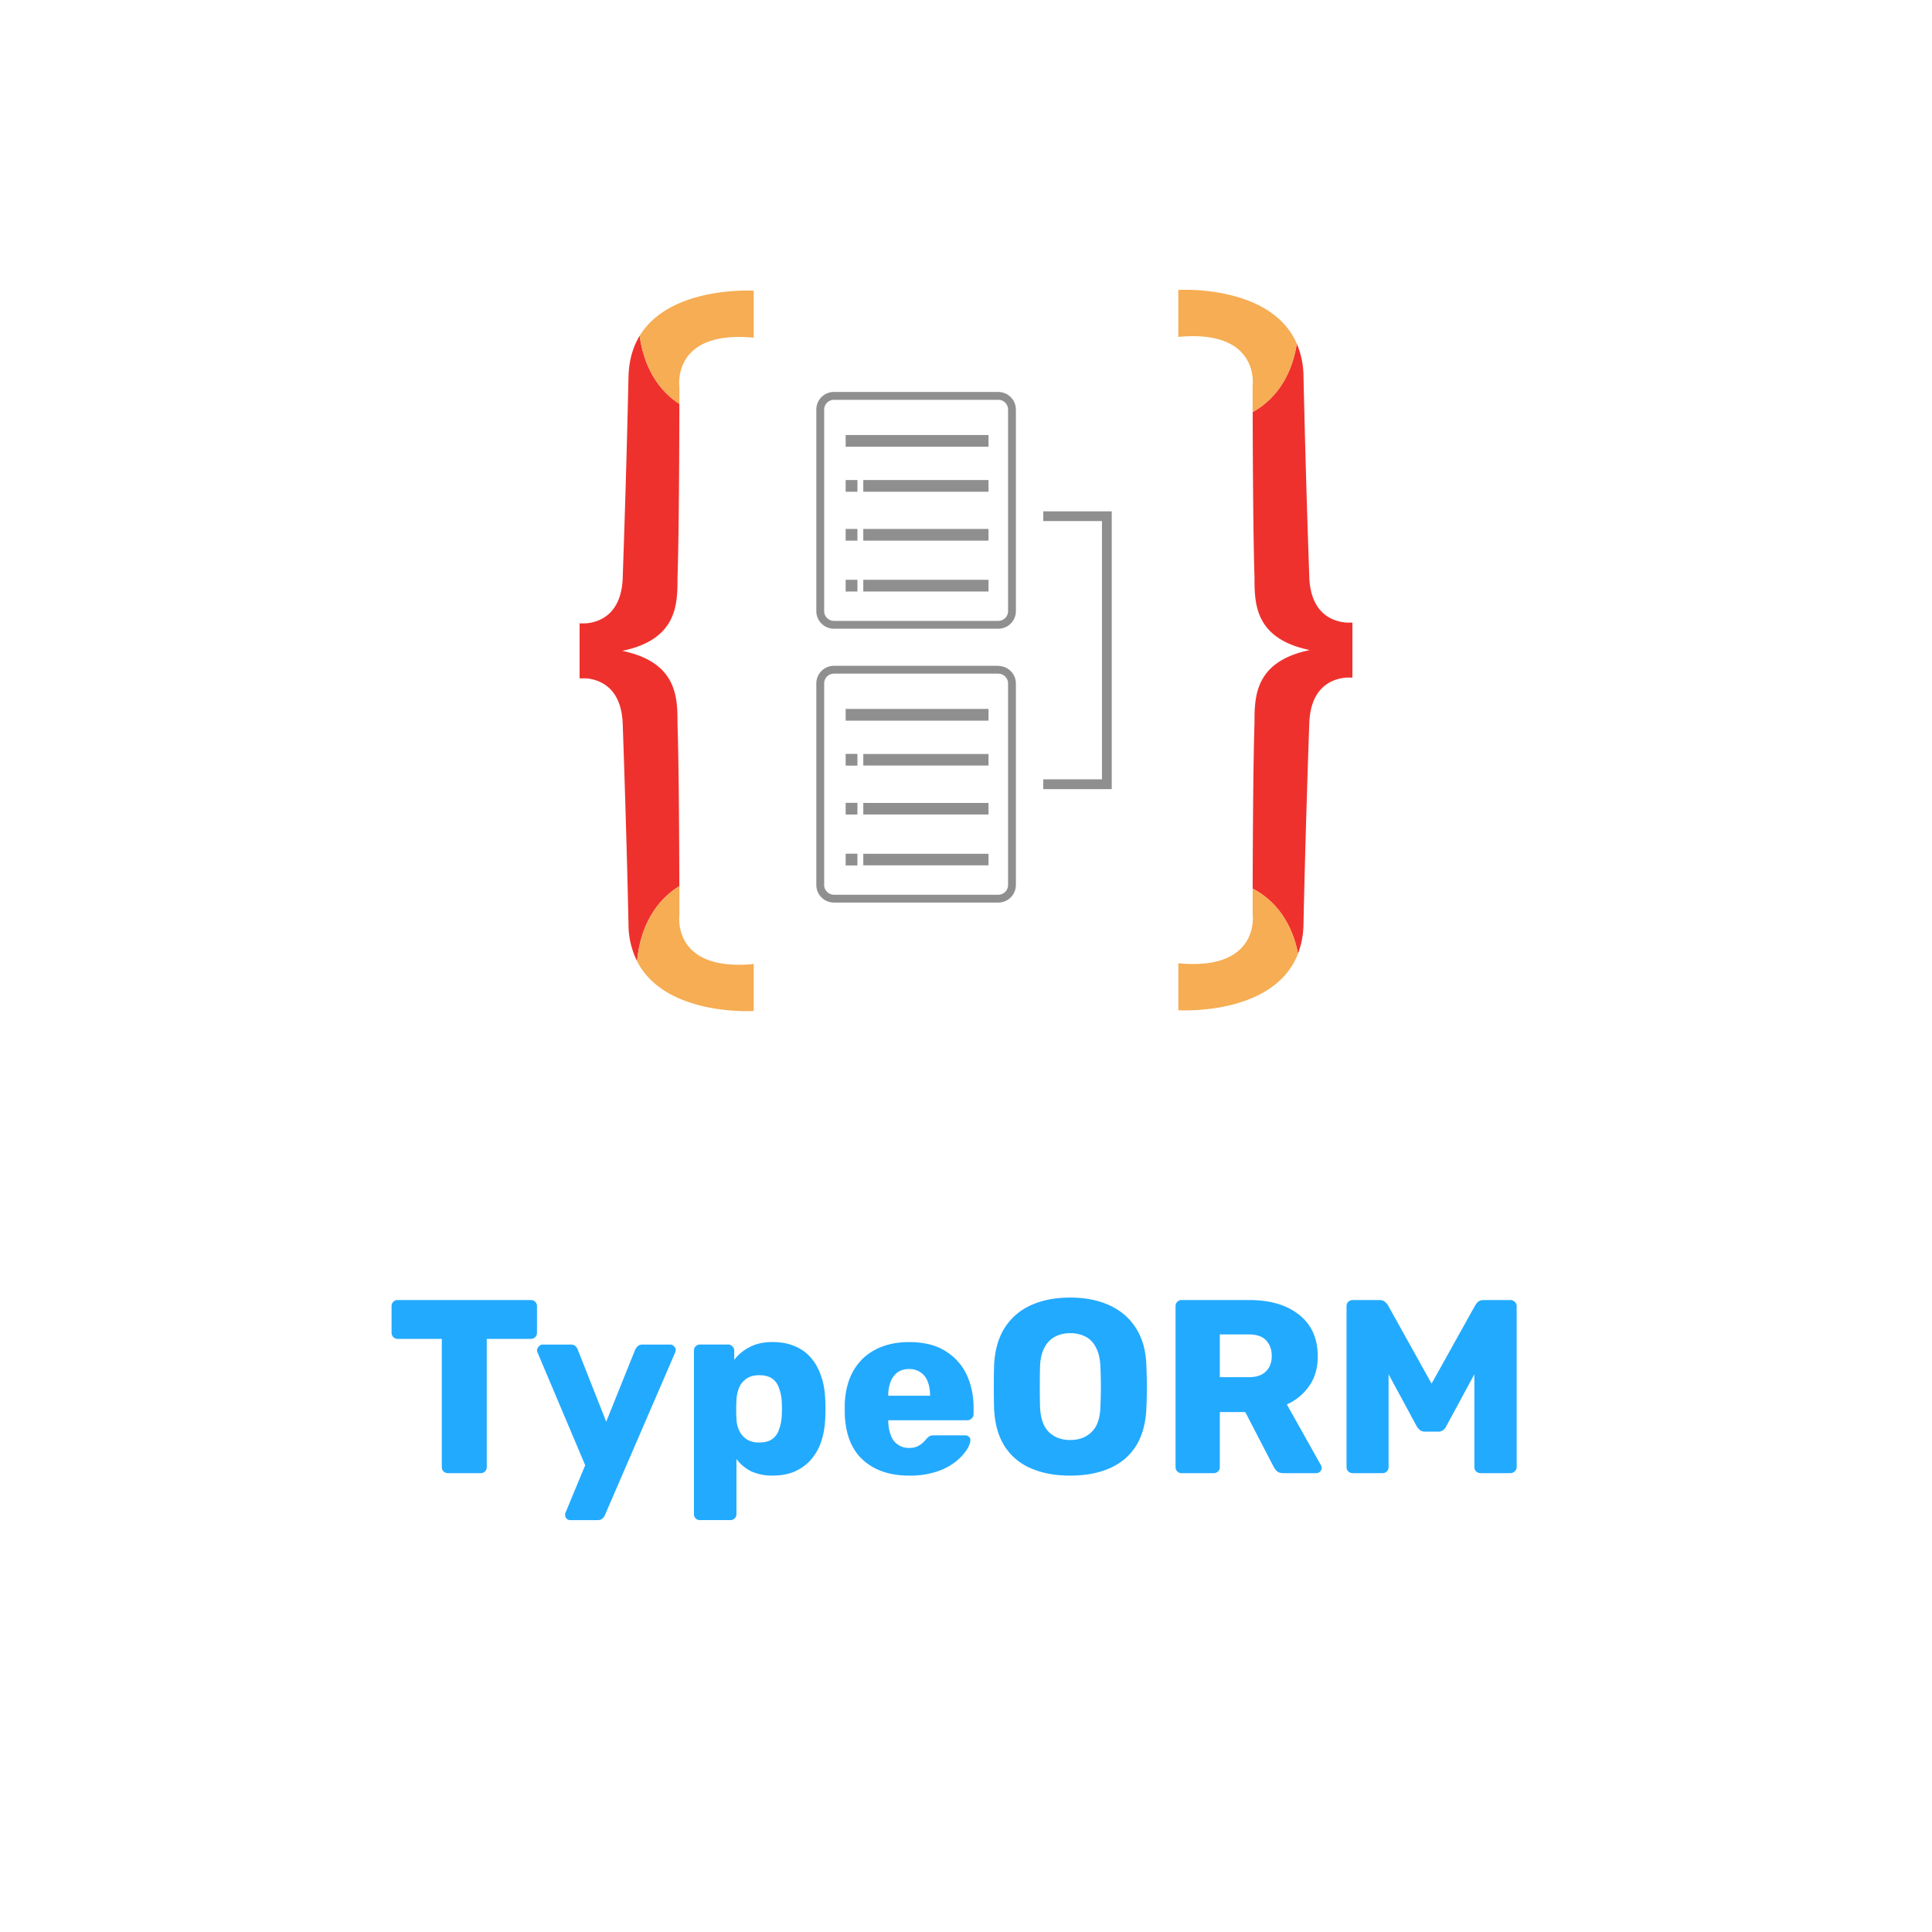 <svg xmlns="http://www.w3.org/2000/svg" width="80" height="80" fill="none"><g><rect width="64" height="64" x="8" y="6" fill="none" rx="5"/><g clip-path="url(#b)"><path fill="#8F8F8F" d="M35.504 19.877h-.487v.485h.487v-.485Zm0 4.131h-.487v.486h.487v-.486Zm0-2.106h-.487v.485h.487v-.485Zm5.428-3.889h-5.915v.486h5.915v-.486Zm0 1.864h-5.185v.485h5.185v-.485Zm0 2.025h-5.185v.485h5.185v-.485Zm0 2.106h-5.185v.486h5.185v-.486Z"/><path fill="#8F8F8F" d="M41.337 16.555a.405.405 0 0 1 .405.404v8.345a.407.407 0 0 1-.405.406h-6.805a.406.406 0 0 1-.405-.406V16.96a.405.405 0 0 1 .405-.404h6.805Zm0-.325h-6.805a.729.729 0 0 0-.73.73v8.344a.73.73 0 0 0 .73.73h6.805a.73.73 0 0 0 .729-.73V16.96a.73.73 0 0 0-.73-.729Zm-5.833 14.988h-.487v.486h.487v-.486Zm0 2.025h-.487v.486h.487v-.486Zm0 2.107h-.487v.485h.487v-.486Zm5.428-5.995h-5.915v.486h5.915v-.486Zm0 1.867h-5.185v.478h5.185v-.478Zm0 4.131h-5.185v.479h5.185v-.479Zm0-2.106h-5.185v.478h5.185v-.478Z"/><path fill="#8F8F8F" d="M41.337 27.896a.405.405 0 0 1 .405.405v8.345a.406.406 0 0 1-.405.403h-6.805a.406.406 0 0 1-.405-.405v-8.345a.405.405 0 0 1 .405-.405h6.805v.003Zm0-.326h-6.805a.73.73 0 0 0-.73.729v8.345a.73.73 0 0 0 .73.729h6.805a.729.729 0 0 0 .729-.73V28.3a.729.729 0 0 0-.73-.724v-.005Zm4.293-6.397H43.2v.404h2.43v10.694H43.2v.405h2.835V21.173h-.405Z"/><path fill="#EF312D" d="M27.93 36.826a3.63 3.63 0 0 1 .2-.132c-.005-1.775-.02-5.067-.076-6.721 0-1.086 0-2.547-2.288-3.022 2.286-.475 2.288-1.935 2.288-3.021.063-1.82.074-5.624.077-7.207-.04-.025-.08-.05-.12-.079-.863-.614-1.368-1.593-1.523-2.74-.274.45-.448 1.009-.463 1.7a665.489 665.489 0 0 1-.24 8.326c-.056 1.538-.997 1.83-1.49 1.878a3.239 3.239 0 0 1-.295.003v2.28c.105-.004.202 0 .295 0 .492.048 1.434.34 1.49 1.879.025.682.166 4.774.24 8.325a3.42 3.42 0 0 0 .356 1.506c.113-1.246.627-2.313 1.55-2.975Z"/><path fill="#F6AD53" d="M28.011 16.644c.04.029.08.054.12.08v-.715s-.324-2.35 3.078-2.026v-1.945s-3.45-.218-4.721 1.866c.155 1.147.66 2.125 1.523 2.74Zm3.199 25.219v-1.945c-3.403.324-3.078-2.025-3.078-2.025v-1.2a3.947 3.947 0 0 0-.2.132c-.924.663-1.438 1.73-1.551 2.981 1.171 2.29 4.83 2.057 4.83 2.057Z"/><path fill="#EF312D" d="M55.705 25.776c-.492-.049-1.434-.341-1.49-1.879a640.72 640.72 0 0 1-.24-8.326 3.495 3.495 0 0 0-.278-1.341c-.17 1.099-.671 2.033-1.506 2.63a3.53 3.53 0 0 1-.32.202c.003 1.743.019 5.145.075 6.835 0 1.086 0 2.546 2.288 3.021-2.285.475-2.288 1.936-2.288 3.022-.056 1.697-.072 5.118-.076 6.855.14.073.274.155.402.247.788.564 1.278 1.427 1.475 2.447.147-.391.224-.805.228-1.223.074-3.551.215-7.643.24-8.325.056-1.538.997-1.831 1.49-1.879.093-.005.188-.007.295-.003v-2.28a3.247 3.247 0 0 1-.295-.003Z"/><path fill="#F6AD53" d="M53.697 14.23c-1.075-2.467-4.907-2.224-4.907-2.224v1.945c3.403-.323 3.078 2.026 3.078 2.026v1.085a3.53 3.53 0 0 0 .322-.2c.836-.599 1.337-1.533 1.507-2.632Zm-1.425 22.811a3.462 3.462 0 0 0-.402-.246v1.067s.324 2.349-3.078 2.025v1.945s3.953.251 4.957-2.342c-.196-1.021-.69-1.884-1.477-2.449Z"/></g><path fill="#2AF" d="M18.55 61a.25.25 0 0 1-.185-.072.25.25 0 0 1-.071-.184V55.44H16.47a.25.25 0 0 1-.184-.072.273.273 0 0 1-.072-.184v-1.096a.25.25 0 0 1 .072-.184.25.25 0 0 1 .184-.072h5.51a.25.25 0 0 1 .183.072.25.25 0 0 1 .072.184v1.096a.27.27 0 0 1-.072.184.25.25 0 0 1-.184.072h-1.823v5.304a.25.25 0 0 1-.071.184.25.25 0 0 1-.185.072h-1.35Zm5.067 1.946a.209.209 0 0 1-.215-.215v-.062a.564.564 0 0 1 .031-.072l.799-1.925-1.966-4.649a.323.323 0 0 1-.031-.123.305.305 0 0 1 .082-.153.194.194 0 0 1 .154-.072h1.167c.089 0 .153.024.194.072.048.04.079.089.093.143l1.177 2.98 1.198-2.98a.547.547 0 0 1 .103-.143c.048-.048.116-.072.205-.072h1.146c.062 0 .113.024.154.072.048.04.072.089.072.143 0 .034-.01.079-.031.133l-2.898 6.708a.347.347 0 0 1-.102.143c-.048.048-.116.072-.205.072h-1.127Zm5.373 0a.25.25 0 0 1-.184-.072.25.25 0 0 1-.072-.184v-6.76a.25.25 0 0 1 .072-.184.25.25 0 0 1 .184-.072h1.157c.069 0 .127.024.174.072.055.048.082.11.082.184v.38c.157-.212.366-.387.625-.523.26-.143.58-.215.963-.215.34 0 .641.054.9.164.26.102.482.256.666.46.184.205.328.454.43.748.11.294.17.631.185 1.014a7.656 7.656 0 0 1 0 .758c-.014.368-.072.7-.174.993a2.17 2.17 0 0 1-.43.747c-.185.205-.41.365-.676.482-.26.109-.56.163-.902.163a2.09 2.09 0 0 1-.88-.174 1.718 1.718 0 0 1-.615-.512v2.274a.25.25 0 0 1-.071.184.25.25 0 0 1-.185.072H28.99Zm2.448-3.216c.232 0 .413-.047.542-.143a.773.773 0 0 0 .277-.39c.061-.163.099-.344.112-.542a4.943 4.943 0 0 0 0-.635 1.915 1.915 0 0 0-.112-.543.773.773 0 0 0-.277-.389c-.13-.095-.31-.143-.543-.143-.225 0-.406.051-.542.154a.815.815 0 0 0-.297.378 1.556 1.556 0 0 0-.103.512 7.24 7.24 0 0 0 0 .768c.007.171.045.332.113.482a.91.91 0 0 0 .307.358.94.94 0 0 0 .523.133Zm6.214 1.372c-.806 0-1.447-.218-1.925-.655-.478-.437-.727-1.085-.748-1.946v-.358c.02-.54.14-1 .358-1.382.226-.39.533-.683.922-.881.396-.205.857-.307 1.383-.307.6 0 1.095.12 1.484.358.396.24.693.563.891.973.198.41.297.877.297 1.403v.246a.234.234 0 0 1-.082.184.237.237 0 0 1-.174.072h-3.277v.071c.007.198.041.38.103.543a.772.772 0 0 0 .758.532.82.82 0 0 0 .337-.06c.096-.049.175-.1.236-.155a2.12 2.12 0 0 0 .143-.153.482.482 0 0 1 .144-.123c.04-.02.102-.03.184-.03h1.27c.068 0 .123.02.164.06.047.035.068.086.061.154-.007.116-.065.256-.174.42a2.16 2.16 0 0 1-.481.492 2.591 2.591 0 0 1-.779.389 3.549 3.549 0 0 1-1.095.153Zm-.87-3.307h1.73v-.02c0-.22-.034-.41-.102-.574a.752.752 0 0 0-.297-.379.814.814 0 0 0-.471-.133.813.813 0 0 0-.472.133.86.86 0 0 0-.286.379 1.482 1.482 0 0 0-.103.573v.02Zm7.533 3.307c-.628 0-1.174-.102-1.638-.307a2.395 2.395 0 0 1-1.085-.921c-.26-.417-.403-.936-.43-1.557a38.021 38.021 0 0 1 0-1.771c.027-.615.17-1.13.43-1.547a2.48 2.48 0 0 1 1.095-.952c.465-.212 1.007-.317 1.628-.317.615 0 1.154.105 1.618.317.471.212.84.53 1.106.952.267.417.41.932.43 1.547a19.696 19.696 0 0 1 0 1.771c-.027.621-.17 1.14-.43 1.557-.26.41-.62.716-1.085.921-.464.205-1.01.307-1.639.307Zm0-1.474c.362 0 .656-.11.881-.328.232-.218.355-.566.369-1.044a17.393 17.393 0 0 0 0-1.68c-.014-.32-.075-.58-.185-.778a.985.985 0 0 0-.43-.45 1.359 1.359 0 0 0-.635-.144c-.232 0-.44.048-.624.143a1.04 1.04 0 0 0-.44.451c-.11.198-.171.457-.185.778a34.504 34.504 0 0 0 0 1.68c.02.477.143.826.369 1.044.225.219.519.328.88.328ZM48.933 61a.25.25 0 0 1-.184-.072.25.25 0 0 1-.072-.184v-6.656a.25.25 0 0 1 .072-.184.25.25 0 0 1 .184-.072h2.785c.88 0 1.574.205 2.079.614.512.403.768.977.768 1.72 0 .485-.12.895-.359 1.23a2.18 2.18 0 0 1-.921.757l1.413 2.52c.02.04.03.078.03.112a.216.216 0 0 1-.071.154.209.209 0 0 1-.154.061h-1.351c-.13 0-.226-.03-.287-.092a.867.867 0 0 1-.133-.184l-1.167-2.253H50.51v2.273a.25.25 0 0 1-.072.184.25.25 0 0 1-.184.072h-1.321Zm1.577-3.973h1.188c.32 0 .56-.079.716-.236.164-.157.246-.372.246-.645 0-.266-.078-.481-.235-.645-.15-.164-.393-.246-.727-.246H50.51v1.772ZM56.013 61a.272.272 0 0 1-.184-.072.25.25 0 0 1-.072-.184v-6.656a.25.25 0 0 1 .072-.184.272.272 0 0 1 .184-.072h1.106c.109 0 .19.03.245.092a.422.422 0 0 1 .113.133l1.802 3.236 1.803-3.236a.971.971 0 0 1 .102-.133c.055-.061.14-.092.256-.092h1.096a.25.25 0 0 1 .184.072.231.231 0 0 1 .082.184v6.656a.234.234 0 0 1-.082.184.25.25 0 0 1-.184.072h-1.219a.285.285 0 0 1-.194-.072.25.25 0 0 1-.072-.184v-3.84l-1.157 2.14a.471.471 0 0 1-.123.164.33.33 0 0 1-.225.072h-.533a.33.33 0 0 1-.225-.072.613.613 0 0 1-.133-.164l-1.157-2.14v3.84a.25.25 0 0 1-.072.184.25.25 0 0 1-.184.072h-1.23Z"/></g><defs><clipPath id="b"><path fill="#fff" d="M24 12h32v29.87H24z"/></clipPath><filter id="a" width="80" height="80" x="0" y="0" color-interpolation-filters="sRGB" filterUnits="userSpaceOnUse"><feFlood flood-opacity="0" result="BackgroundImageFix"/><feColorMatrix in="SourceAlpha" result="hardAlpha" values="0 0 0 0 0 0 0 0 0 0 0 0 0 0 0 0 0 0 127 0"/><feOffset dy="2"/><feGaussianBlur stdDeviation="4"/><feColorMatrix values="0 0 0 0 0 0 0 0 0 0 0 0 0 0 0 0 0 0 0.75 0"/><feBlend in2="BackgroundImageFix" result="effect1_dropShadow_603_897"/><feBlend in="SourceGraphic" in2="effect1_dropShadow_603_897" result="shape"/></filter></defs></svg>